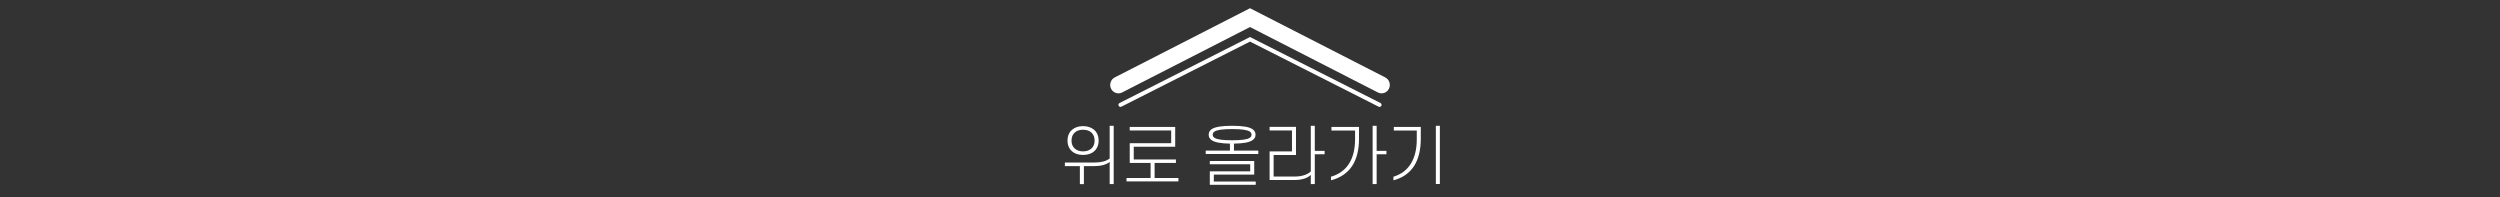 <svg width="304" height="24" viewBox="0 0 304 24" fill="none" xmlns="http://www.w3.org/2000/svg">
<rect x="0" y="0" width="304" height="24" fill="#333333" stroke="none"/>
<path d="M129.809 17.096C129.809 16.52 130.017 16.072 130.369 15.776C130.689 15.496 131.161 15.336 131.697 15.336C132.241 15.336 132.713 15.496 133.033 15.776C133.385 16.072 133.593 16.52 133.593 17.096C133.593 17.656 133.385 18.112 133.033 18.408C132.713 18.696 132.241 18.84 131.697 18.84C131.161 18.84 130.689 18.696 130.369 18.408C130.017 18.112 129.809 17.656 129.809 17.096ZM130.297 17.096C130.297 17.504 130.433 17.832 130.673 18.048C130.921 18.28 131.273 18.408 131.697 18.408C132.129 18.408 132.481 18.28 132.729 18.048C132.969 17.832 133.105 17.504 133.105 17.096C133.105 16.672 132.969 16.36 132.729 16.128C132.481 15.896 132.129 15.776 131.697 15.776C131.273 15.776 130.921 15.896 130.673 16.128C130.433 16.36 130.297 16.672 130.297 17.096ZM134.937 15.296H135.425V22.384H134.937V19.688C134.537 20.024 133.873 20.2 133.073 20.2H131.801V22.392H131.313V20.2H129.489V19.76H133.161C133.873 19.76 134.505 19.608 134.937 19.272V15.296ZM137.864 17.84V19.392H142.992V19.816H140.4V21.648H143.296V22.056H136.984V21.648H139.912V19.816H137.376V17.416H142.416V15.864H137.376V15.432H142.904V17.84H137.864ZM146.977 16.384C146.977 16.096 147.089 15.888 147.329 15.712C147.753 15.424 148.569 15.296 149.825 15.296C151.081 15.296 151.897 15.424 152.313 15.712C152.561 15.888 152.673 16.096 152.673 16.384C152.673 16.656 152.561 16.872 152.313 17.04C151.921 17.32 151.177 17.448 150.049 17.464V18.312H153.009V18.728H146.617V18.312H149.561V17.464C148.457 17.448 147.721 17.312 147.329 17.04C147.089 16.872 146.977 16.656 146.977 16.384ZM147.465 16.384C147.465 16.528 147.529 16.656 147.681 16.752C147.993 16.968 148.689 17.056 149.825 17.056C150.961 17.056 151.657 16.968 151.977 16.752C152.121 16.656 152.185 16.528 152.185 16.384C152.185 16.232 152.121 16.096 151.977 16C151.657 15.792 150.961 15.696 149.825 15.696C148.689 15.696 147.993 15.792 147.681 16C147.529 16.096 147.465 16.232 147.465 16.384ZM147.601 21.232V22.072H152.697V22.472H147.113V20.832H152.025V19.976H147.113V19.576H152.513V21.232H147.601ZM157.432 21.888H154.384V18.408H157.104V15.864H154.384V15.424H157.592V18.848H154.872V21.464H157.496C158.28 21.464 158.984 21.24 159.392 20.848V15.296H159.88V18.344H161.072V18.76H159.88V22.384H159.392V21.264C159.016 21.672 158.256 21.888 157.432 21.888ZM164.776 16.92V15.872H161.904V15.432H165.256V16.872C165.256 19.592 164.144 21.328 161.848 21.928V21.488C163.792 20.92 164.776 19.36 164.776 16.92ZM167.4 15.296V18.344H168.592V18.76H167.4V22.384H166.912V15.296H167.4ZM172.28 16.92V15.872H169.488V15.432H172.768V16.872C172.768 19.56 171.696 21.336 169.44 21.928V21.488C171.32 20.92 172.28 19.336 172.28 16.92ZM174.6 22.376V15.296H175.088V22.376H174.6Z" fill="white"/>
<path fill-rule="evenodd" clip-rule="evenodd" d="M135.106 10.787C135.353 11.292 135.953 11.497 136.447 11.244L152 3.288L167.553 11.244C168.047 11.497 168.648 11.292 168.895 10.787C169.142 10.281 168.941 9.667 168.447 9.414L152 1L135.553 9.414C135.059 9.667 134.859 10.281 135.106 10.787Z" fill="white"/>
<path fill-rule="evenodd" clip-rule="evenodd" d="M136.026 12.862C136.087 12.985 136.235 13.035 136.356 12.974L152 5.058L167.644 12.974C167.765 13.035 167.913 12.985 167.974 12.862C168.035 12.739 167.985 12.59 167.864 12.528L152 4.501L136.136 12.528C136.015 12.59 135.965 12.739 136.026 12.862Z" fill="white"/>
</svg>
